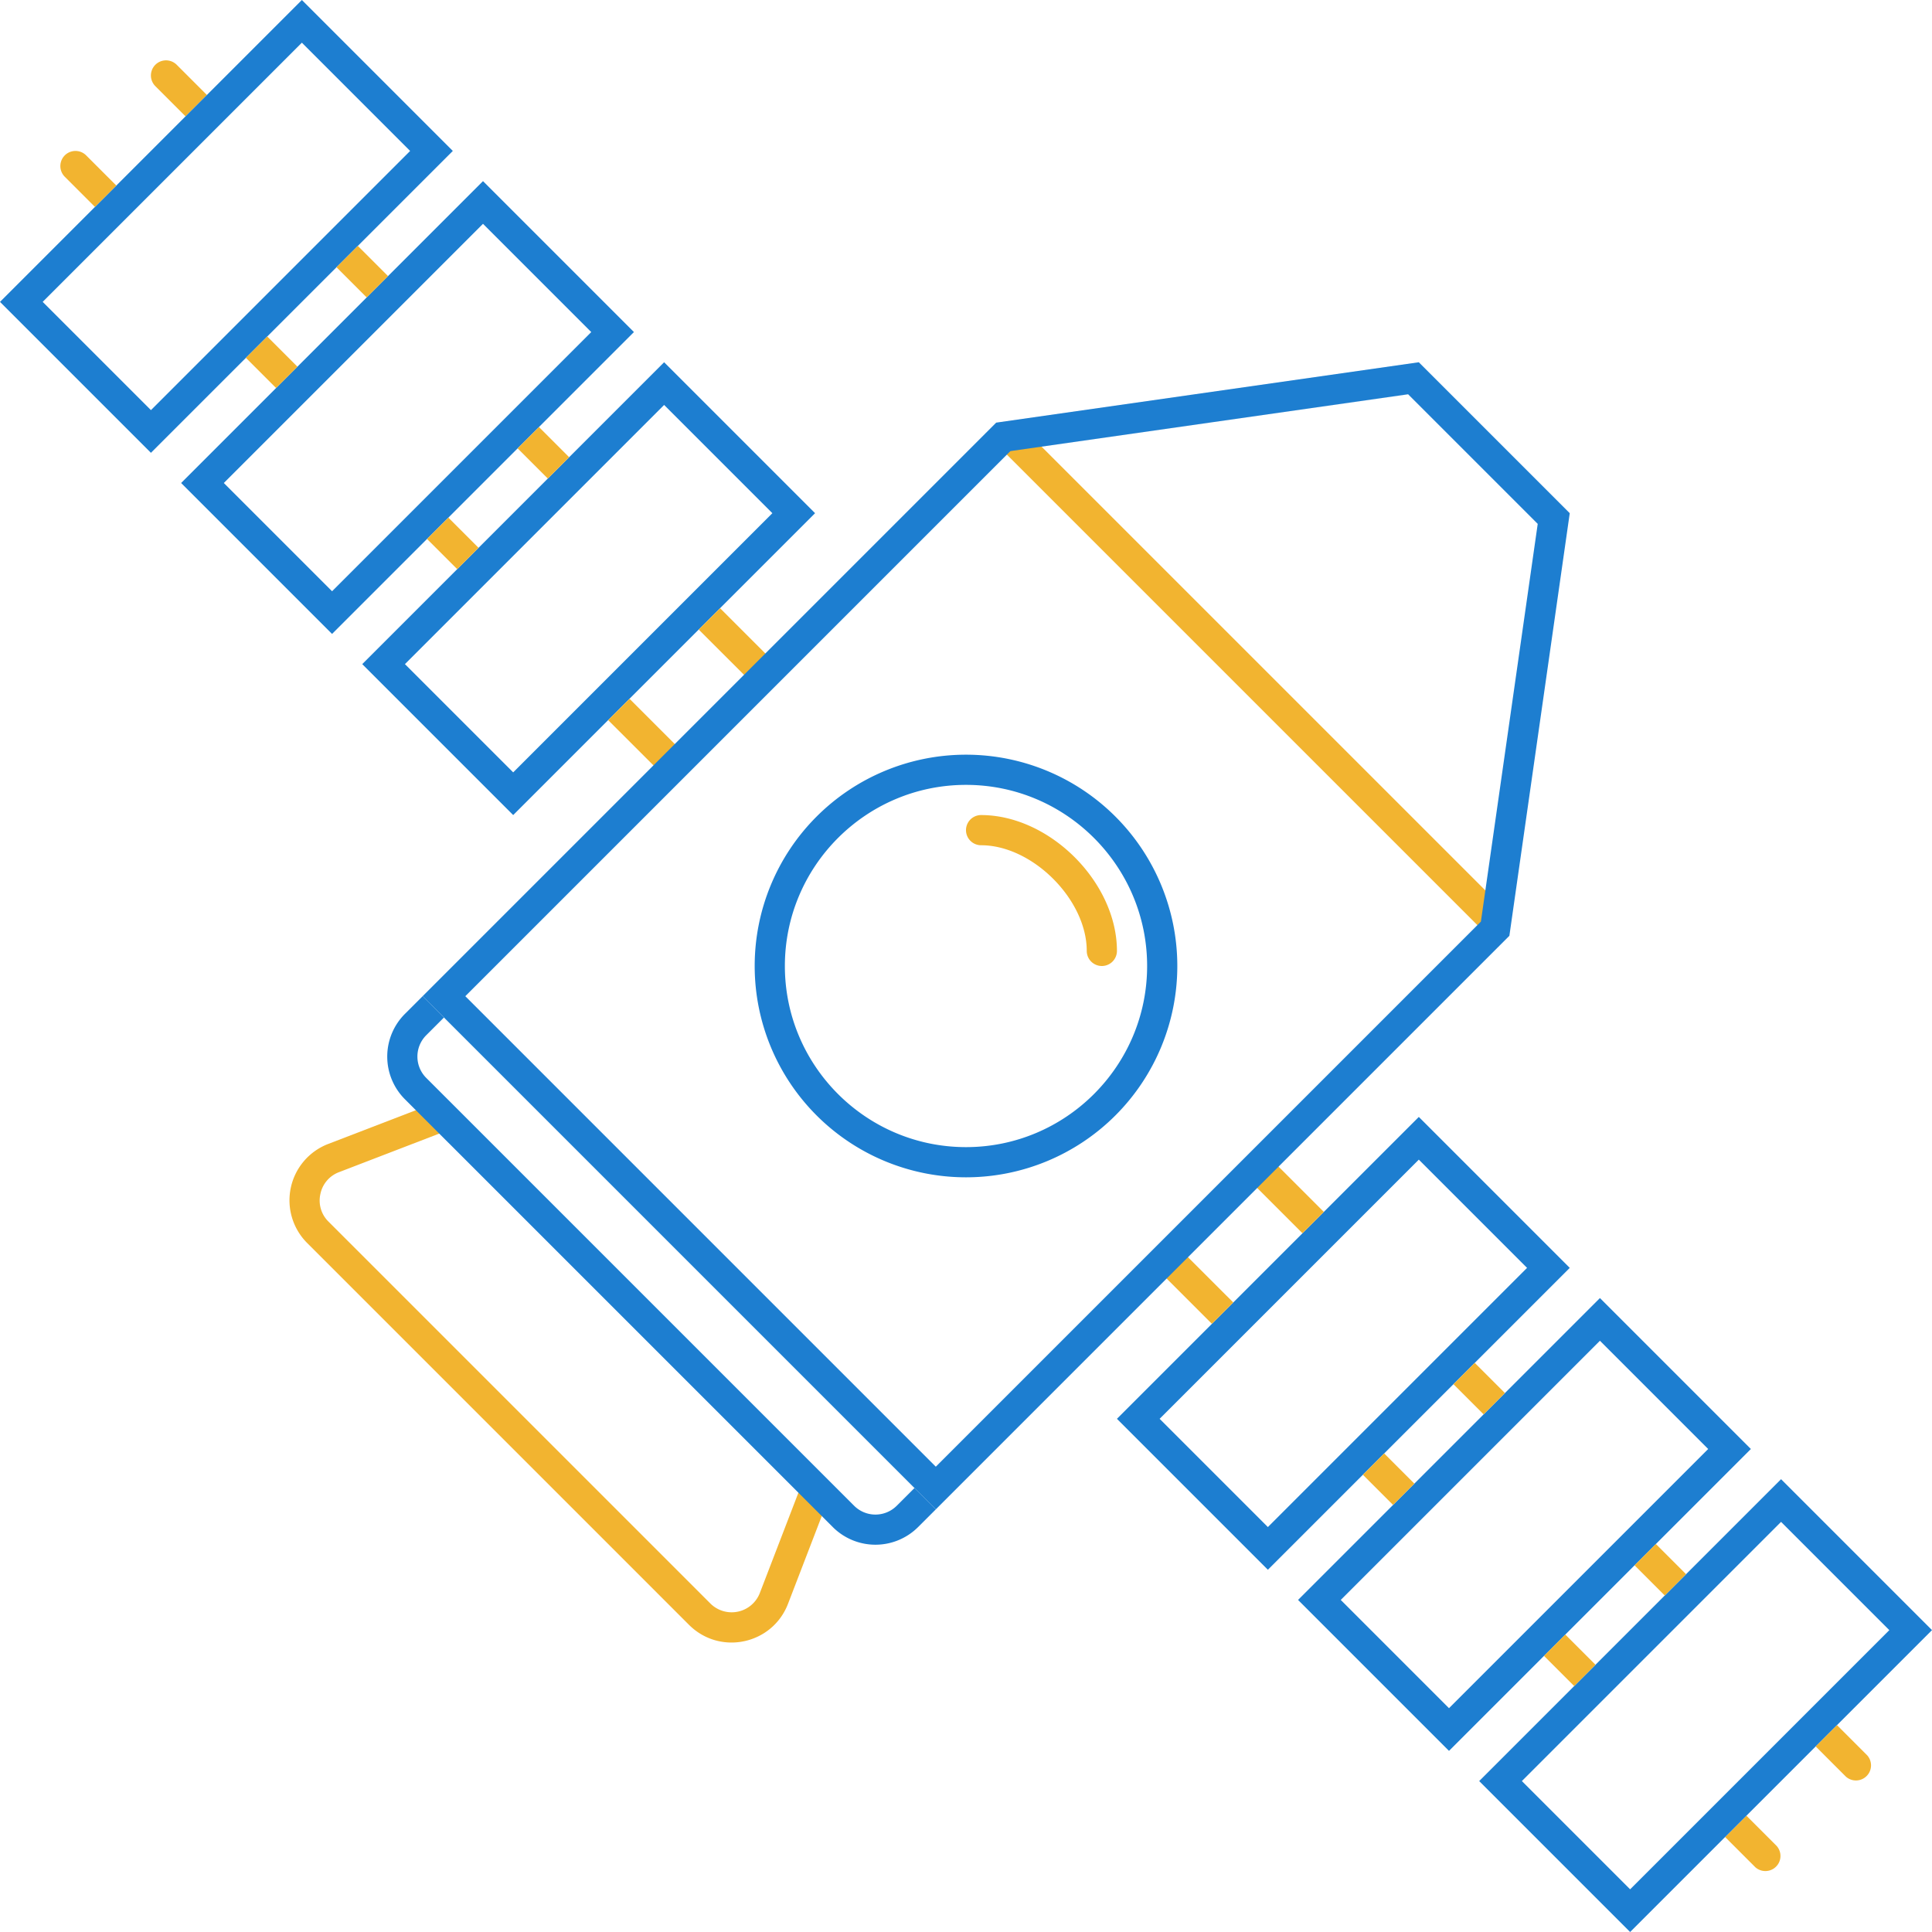 <svg width="64" height="64" viewBox="0 0 64 64" xmlns="http://www.w3.org/2000/svg"><g fill="none" fill-rule="evenodd"><path d="M26.671 48.869l-1.5 3.9a1 1 0 0 1-1.64.348L10.883 40.469a.98.98 0 0 1-.27-.914.982.982 0 0 1 .618-.726l3.884-1.494-.865-.74-3.378 1.3a2 2 0 0 0-.696 3.282l12.647 12.647c.4.399.907.587 1.41.587.784 0 1.554-.46 1.871-1.283l1.337-3.476-.77-.783zM6.147 3.853l.707-.707-1-1a.5.5 0 0 0-.708.708l1 1z" fill="#f2b430"/><path d="M10 0L0 10l5 5L15 5l-5-5zm0 1.414L13.586 5 5 13.586 1.414 10 10 1.414zM16 6L6 16l5 5 10-10-5-5zm0 1.414L19.586 11 11 19.586 7.414 16 16 7.414zM22 12L12 22l5 5 10-10-5-5zm0 1.414L25.586 17 17 25.586 13.414 22 22 13.414z" fill="#1d7ed0"/><path d="M12.854 9.146l-1-1-.707.707 1 1 .707-.707zm6 6l-1-1-.707.707 1 1 .707-.707zM26 22.294l-2.146-2.146-.708.707L25.293 23l.707-.707zm-3 3l-2.146-2.146-.708.707L22.293 26l.707-.707zm-8.854-7.44l1 1 .707-.707-1-1-.707.707zm-11-11l.708-.707-1-1a.5.5 0 0 0-.708.708l1 1zm5 5l1 1 .707-.707-1-1-.707.707zm49.707 48.294l-.706.706 1 1a.5.5 0 0 0 .706-.706l-1-1zM34 14.293L49.708 30l-.061 1.353-17-17L34 14.293z" fill="#f2b430"/><path d="M59 49L49 59l5 5 10-10-5-5zm0 1.414L62.586 54 54 62.586 50.414 59 59 50.414zM53 43L43 53l5 5 10-10-5-5zm0 1.414L56.586 48 48 56.586 44.414 53 53 44.414zM47 37L37 47l5 5 10-10-5-5zm0 1.414L50.586 42 42 50.586 38.414 47 47 38.414z" fill="#1d7ed0"/><path d="M51.147 54.853l1 1 .706-.706-1-1-.706.706zm-6-6l1 1 .706-.706-1-1-.706.706zM38 41.707l2.146 2.146.708-.707L38.707 41l-.707.707zm3-3l2.146 2.146.708-.707L41.707 38l-.707.707zm8.853 7.44l-1-1-.706.706 1 1 .706-.706zm11 11l-.706.706 1 1a.5.5 0 0 0 .706-.706l-1-1zm-5-5l-1-1-.706.706 1 1 .706-.706z" fill="#f2b430"/><path d="M28.293 49.879L14.12 35.707a1 1 0 0 1 0-1.414l.586-.586L14 33l-.586.586a2 2 0 0 0 0 2.829l14.172 14.17a2 2 0 0 0 2.828 0L31 50l-.707-.707-.586.586a.999.999 0 0 1-1.414 0" fill="#1d7ed0"/><path d="M47 12l-14 2-19 19 17 17 19-19 2-14-5-5zm-.354 1.061l4.293 4.293-1.882 13.175L31 48.586 15.414 33l18.057-18.057 13.175-1.882z" fill="#1d7ed0"/><path d="M32 25a7 7 0 1 0 0 14 7 7 0 0 0 0-14m0 1c3.308 0 6 2.692 6 6s-2.692 6-6 6-6-2.692-6-6 2.692-6 6-6" fill="#1d7ed0"/><path d="M36.5 32a.5.5 0 0 1-.5-.5c0-1.701-1.799-3.5-3.5-3.5a.5.5 0 0 1 0-1c2.271 0 4.5 2.229 4.5 4.5a.5.5 0 0 1-.5.5" fill="#f2b430"/></g></svg>
